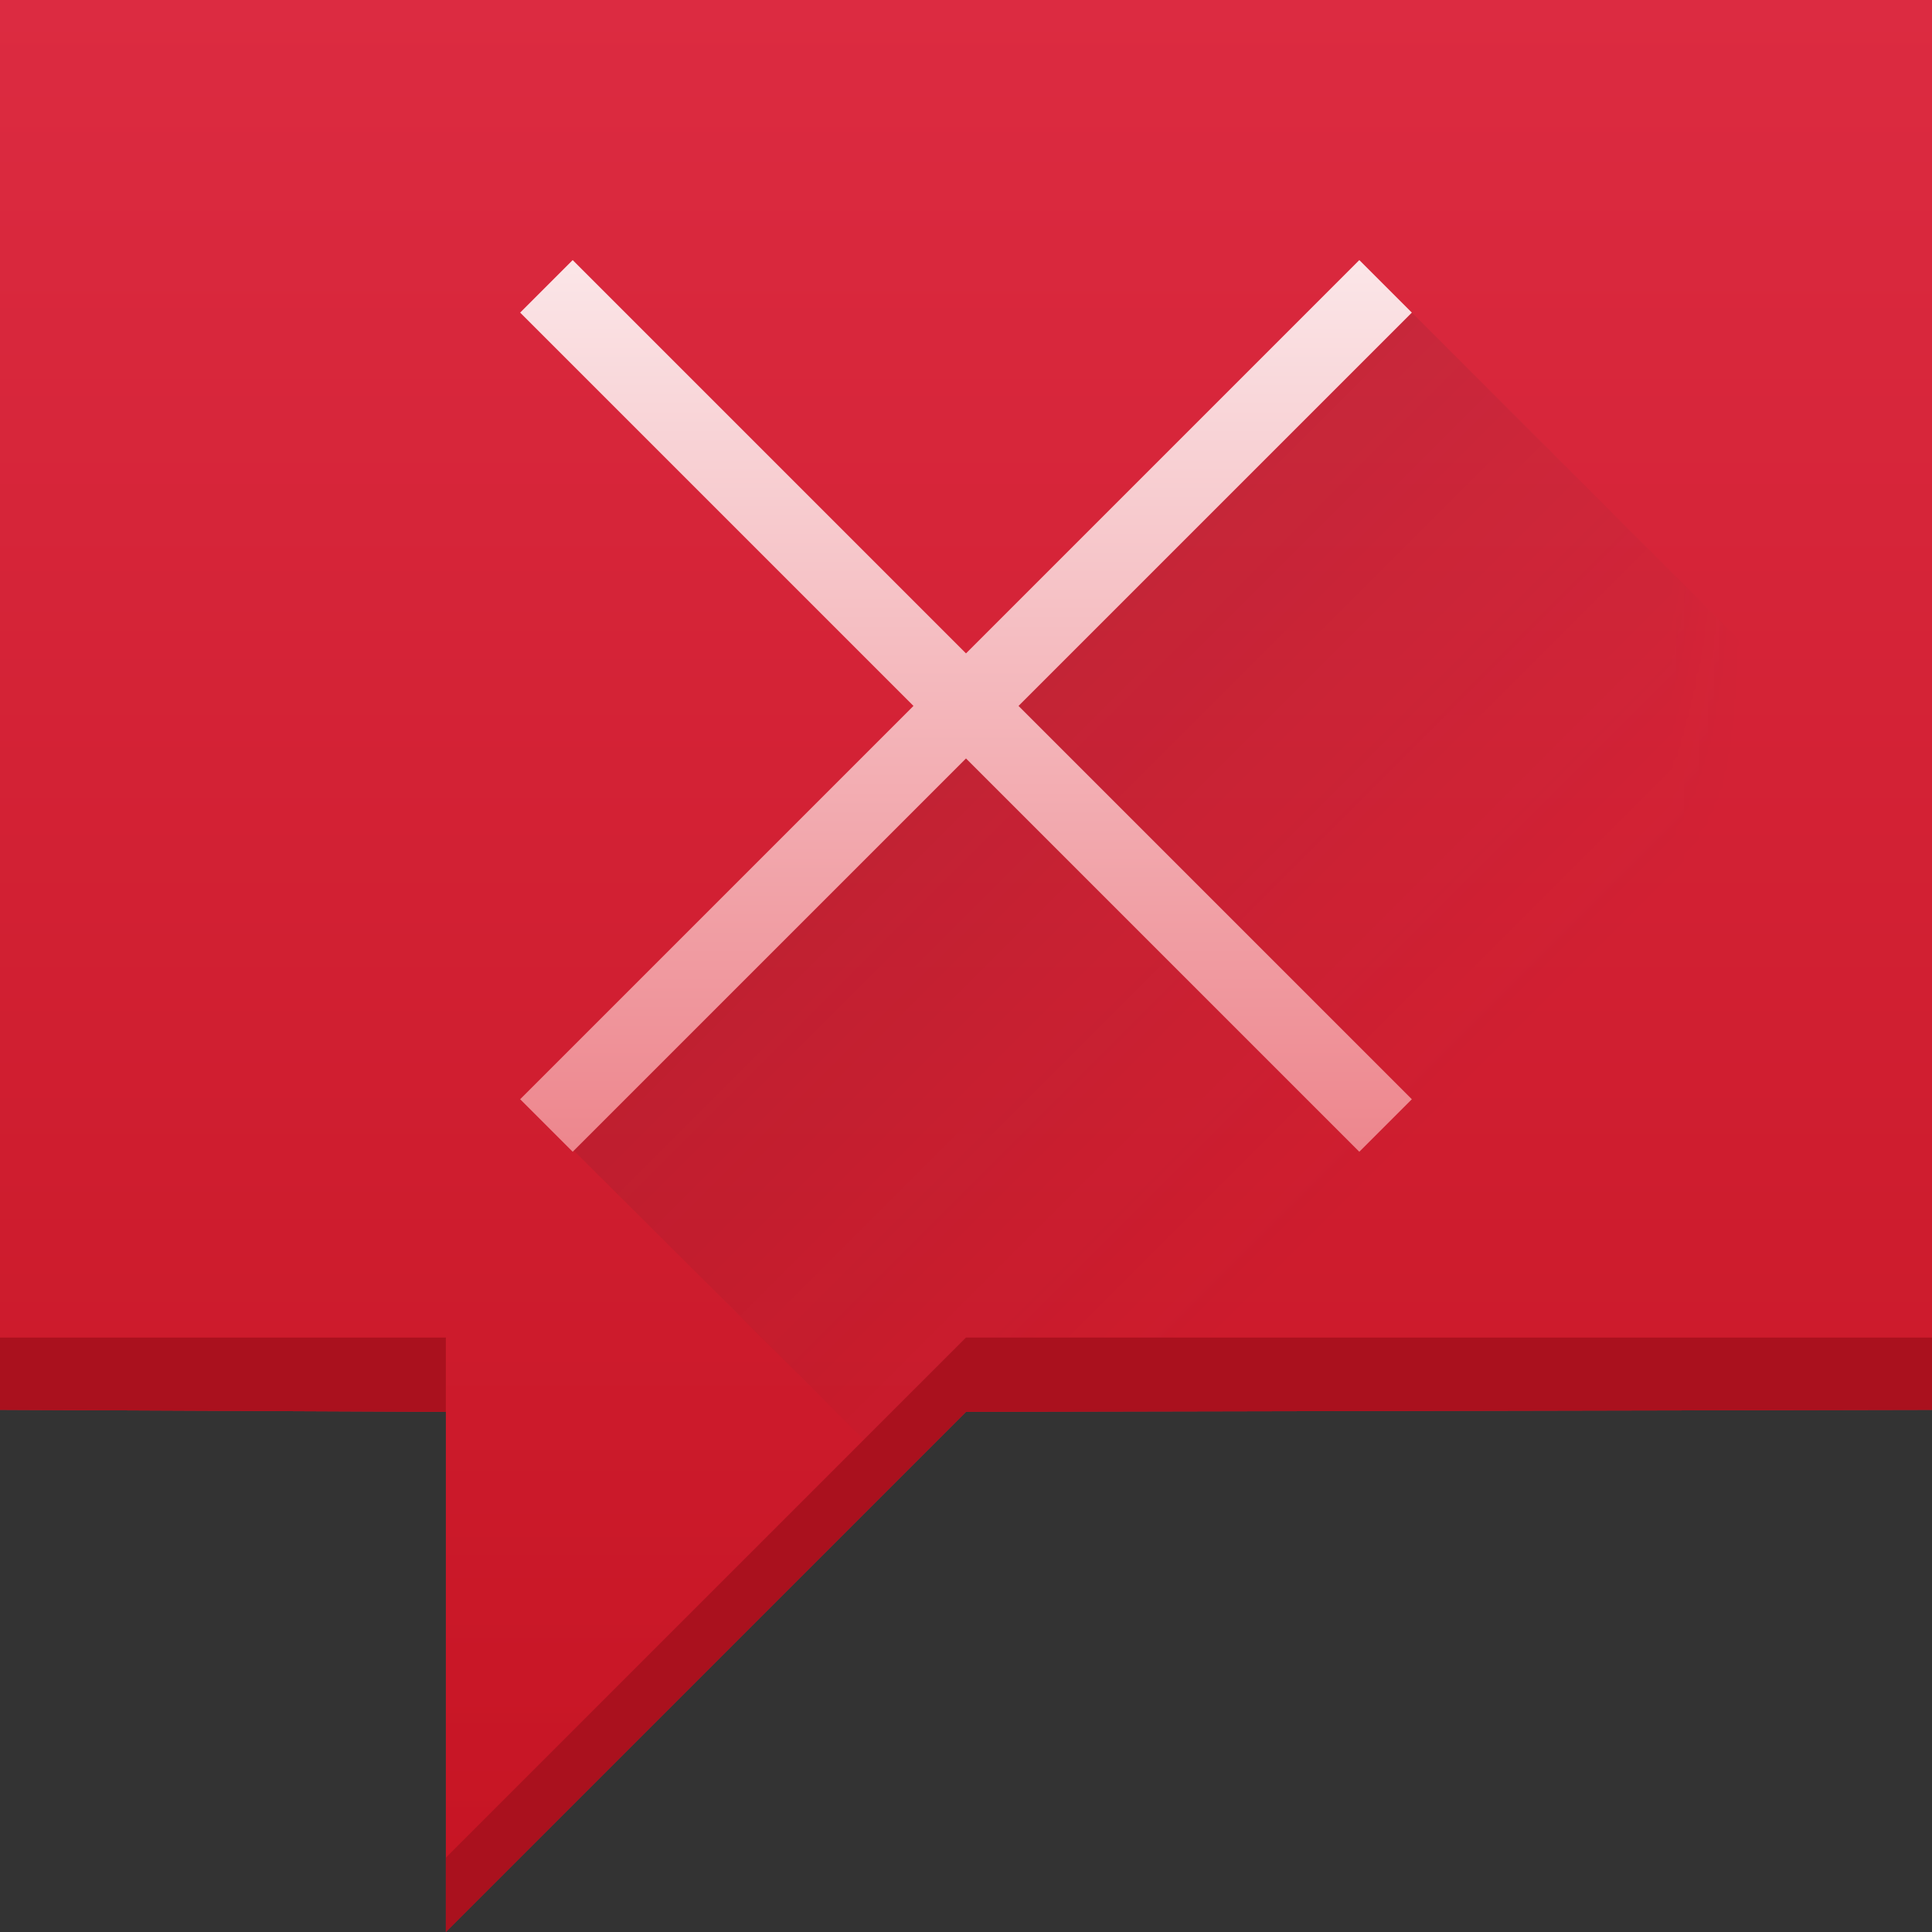 <?xml version="1.0" encoding="UTF-8"?>
<svg xmlns="http://www.w3.org/2000/svg" xmlns:xlink="http://www.w3.org/1999/xlink" width="26pt" height="26pt" viewBox="0 0 26 26" version="1.1">
<rect x="0" y="0" width="26" height="26" fill="#333333" stroke="none"/>
<defs>
<linearGradient id="linear0" gradientUnits="userSpaceOnUse" x1="26.212" y1="44" x2="26.212" y2="7" gradientTransform="matrix(-0.703,0,0,0.703,30.919,-4.919)">
<stop offset="0" style="stop-color:rgb(77.647%,7.843%,13.725%);stop-opacity:1;"/>
<stop offset="1" style="stop-color:rgb(86.275%,16.863%,25.49%);stop-opacity:1;"/>
</linearGradient>
<filter id="alpha" filterUnits="objectBoundingBox" x="0%" y="0%" width="100%" height="100%">
  <feColorMatrix type="matrix" in="SourceGraphic" values="0 0 0 0 1 0 0 0 0 1 0 0 0 0 1 0 0 0 1 0"/>
</filter>
<mask id="mask0">
  <g filter="url(#alpha)">
<rect x="0" y="0" width="26" height="26" style="fill:rgb(0%,0%,0%);fill-opacity:0.2;stroke:none;"/>
  </g>
</mask>
<linearGradient id="linear1" gradientUnits="userSpaceOnUse" x1="10" y1="1026.862" x2="22" y2="1038.862" gradientTransform="matrix(1,0,0,1,0,-1020.362)">
<stop offset="0" style="stop-color:rgb(0.784%,1.176%,1.176%);stop-opacity:1;"/>
<stop offset="1" style="stop-color:rgb(25.882%,27.451%,28.627%);stop-opacity:0;"/>
</linearGradient>
<clipPath id="clip1">
  <rect width="32" height="32"/>
</clipPath>
<g id="surface6" clip-path="url(#clip1)">
<path style=" stroke:none;fill-rule:evenodd;fill:url(#linear1);" d="M 22 7.207 L 10.699 18.461 L 15.289 23.035 L 16.352 21.973 L 24.852 21.973 C 27.055 19.922 28.512 17.086 28.891 14.098 Z M 22 7.207 "/>
</g>
<linearGradient id="linear2" gradientUnits="userSpaceOnUse" x1="16" y1="1038.862" x2="16" y2="1026.862" gradientTransform="matrix(1,0,0,1,-3,-1023.362)">
<stop offset="0" style="stop-color:rgb(92.941%,52.549%,55.294%);stop-opacity:1;"/>
<stop offset="1" style="stop-color:rgb(98.431%,90.196%,90.98%);stop-opacity:1;"/>
</linearGradient>
</defs>
<g id="surface1">
<path style=" stroke:none;fill-rule:evenodd;fill:url(#linear0);" d="M 26 0 L 26 18.973 L 13 19 L 6 26 L 6 19 L 0 18.973 L 0 0 Z M 26 0 "/>
<use xlink:href="#surface6" transform="matrix(1,0,0,1,-3,-3)" mask="url(#mask0)"/>
<path style=" stroke:none;fill-rule:nonzero;fill:url(#linear2);" d="M 18.293 3.5 L 19 4.207 L 13.707 9.5 L 19 14.793 L 18.293 15.5 L 13 10.207 L 7.707 15.5 L 7 14.793 L 12.293 9.5 L 7 4.207 L 7.707 3.5 L 13 8.793 Z M 18.293 3.5 "/>
<path style=" stroke:none;fill-rule:evenodd;fill:rgb(66.667%,6.667%,11.765%);fill-opacity:1;" d="M 0 18 L 0 18.973 L 6 19 L 6 18 Z M 13 18 L 6 25 L 6 26 L 13 19 L 26 18.973 L 26 18 Z M 13 18 "/>
</g>
</svg>
